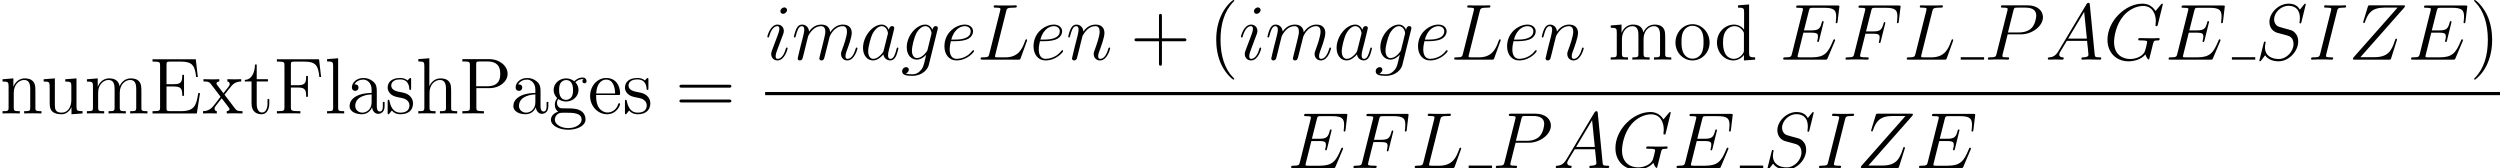 <?xml version='1.0' encoding='UTF-8'?>
<!-- This file was generated by dvisvgm 2.1.3 -->
<svg height='27.359pt' version='1.1' viewBox='38.854 78.226 407.101 27.359' width='407.101pt' xmlns='http://www.w3.org/2000/svg' xmlns:xlink='http://www.w3.org/1999/xlink'>
<defs>
<path d='M2.202 -1.438C1.748 -0.673 1.308 -0.414 0.686 -0.376C0.544 -0.363 0.44 -0.363 0.44 -0.13C0.44 -0.052 0.505 0 0.596 0C0.829 0 1.412 -0.026 1.645 -0.026C2.02 -0.026 2.435 0 2.798 0C2.875 0 3.031 0 3.031 -0.246C3.031 -0.363 2.927 -0.376 2.849 -0.376C2.551 -0.401 2.305 -0.505 2.305 -0.816C2.305 -0.997 2.383 -1.14 2.551 -1.425L3.536 -3.057H6.838C6.851 -2.94 6.851 -2.836 6.864 -2.72C6.903 -2.383 7.059 -1.036 7.059 -0.79C7.059 -0.401 6.398 -0.376 6.191 -0.376C6.048 -0.376 5.906 -0.376 5.906 -0.142C5.906 0 6.022 0 6.1 0C6.32 0 6.579 -0.026 6.8 -0.026H7.538C8.328 -0.026 8.898 0 8.911 0C9.001 0 9.144 0 9.144 -0.246C9.144 -0.376 9.027 -0.376 8.833 -0.376C8.121 -0.376 8.108 -0.492 8.069 -0.881L7.279 -8.962C7.253 -9.221 7.201 -9.247 7.059 -9.247C6.929 -9.247 6.851 -9.221 6.735 -9.027L2.202 -1.438ZM3.756 -3.432L6.359 -7.784L6.8 -3.432H3.756Z' id='g0-65'/>
<path d='M9.001 -3.005C9.014 -3.044 9.053 -3.134 9.053 -3.186C9.053 -3.251 9.001 -3.316 8.924 -3.316C8.872 -3.316 8.846 -3.303 8.807 -3.264C8.781 -3.251 8.781 -3.225 8.665 -2.966C7.9 -1.153 7.343 -0.376 5.271 -0.376H3.38C3.199 -0.376 3.173 -0.376 3.095 -0.389C2.953 -0.401 2.94 -0.427 2.94 -0.531C2.94 -0.622 2.966 -0.699 2.992 -0.816L3.885 -4.391H5.168C6.178 -4.391 6.256 -4.17 6.256 -3.782C6.256 -3.652 6.256 -3.536 6.165 -3.147C6.139 -3.095 6.126 -3.044 6.126 -3.005C6.126 -2.914 6.191 -2.875 6.268 -2.875C6.385 -2.875 6.398 -2.966 6.45 -3.147L7.188 -6.152C7.188 -6.217 7.136 -6.281 7.059 -6.281C6.942 -6.281 6.929 -6.23 6.877 -6.048C6.618 -5.051 6.359 -4.766 5.206 -4.766H3.976L4.779 -7.952C4.896 -8.405 4.922 -8.444 5.453 -8.444H7.305C8.898 -8.444 9.221 -8.017 9.221 -7.033C9.221 -7.02 9.221 -6.657 9.17 -6.23C9.157 -6.178 9.144 -6.1 9.144 -6.074C9.144 -5.971 9.208 -5.932 9.286 -5.932C9.377 -5.932 9.429 -5.984 9.455 -6.217L9.727 -8.483C9.727 -8.522 9.752 -8.652 9.752 -8.677C9.752 -8.82 9.636 -8.82 9.403 -8.82H3.082C2.836 -8.82 2.707 -8.82 2.707 -8.587C2.707 -8.444 2.798 -8.444 3.018 -8.444C3.821 -8.444 3.821 -8.354 3.821 -8.211C3.821 -8.146 3.808 -8.095 3.769 -7.952L2.02 -0.958C1.904 -0.505 1.878 -0.376 0.971 -0.376C0.725 -0.376 0.596 -0.376 0.596 -0.142C0.596 0 0.673 0 0.933 0H7.434C7.719 0 7.732 -0.013 7.823 -0.22L9.001 -3.005Z' id='g0-69'/>
<path d='M3.847 -4.222H5.09C6.074 -4.222 6.152 -4.002 6.152 -3.626C6.152 -3.458 6.126 -3.277 6.061 -2.992C6.035 -2.94 6.022 -2.875 6.022 -2.849C6.022 -2.759 6.074 -2.707 6.165 -2.707C6.268 -2.707 6.281 -2.759 6.333 -2.966L7.084 -5.984C7.084 -6.035 7.046 -6.113 6.955 -6.113C6.838 -6.113 6.825 -6.061 6.774 -5.841C6.502 -4.87 6.243 -4.598 5.116 -4.598H3.937L4.779 -7.952C4.896 -8.405 4.922 -8.444 5.453 -8.444H7.188C8.807 -8.444 9.04 -7.965 9.04 -7.046C9.04 -6.968 9.04 -6.683 9.001 -6.346C8.988 -6.294 8.962 -6.126 8.962 -6.074C8.962 -5.971 9.027 -5.932 9.105 -5.932C9.196 -5.932 9.247 -5.984 9.273 -6.217L9.545 -8.483C9.545 -8.522 9.571 -8.652 9.571 -8.677C9.571 -8.82 9.455 -8.82 9.221 -8.82H3.082C2.836 -8.82 2.707 -8.82 2.707 -8.587C2.707 -8.444 2.798 -8.444 3.018 -8.444C3.821 -8.444 3.821 -8.354 3.821 -8.211C3.821 -8.146 3.808 -8.095 3.769 -7.952L2.02 -0.958C1.904 -0.505 1.878 -0.376 0.971 -0.376C0.725 -0.376 0.596 -0.376 0.596 -0.142C0.596 0 0.712 0 0.79 0C1.036 0 1.295 -0.026 1.541 -0.026H3.225C3.51 -0.026 3.821 0 4.106 0C4.222 0 4.378 0 4.378 -0.233C4.378 -0.376 4.3 -0.376 4.015 -0.376C2.992 -0.376 2.966 -0.466 2.966 -0.661C2.966 -0.725 2.992 -0.829 3.018 -0.92L3.847 -4.222Z' id='g0-70'/>
<path d='M9.662 -9.001C9.662 -9.118 9.571 -9.118 9.545 -9.118S9.467 -9.118 9.364 -8.988L8.47 -7.913C8.405 -8.017 8.146 -8.47 7.641 -8.768C7.084 -9.118 6.528 -9.118 6.333 -9.118C3.562 -9.118 0.648 -6.294 0.648 -3.238C0.648 -1.101 2.124 0.272 4.067 0.272C4.999 0.272 6.178 -0.039 6.825 -0.855C6.968 -0.363 7.253 -0.013 7.343 -0.013C7.408 -0.013 7.421 -0.052 7.434 -0.052C7.447 -0.078 7.551 -0.531 7.615 -0.764L7.823 -1.593C7.926 -2.02 7.978 -2.202 8.069 -2.59C8.198 -3.082 8.224 -3.121 8.936 -3.134C8.988 -3.134 9.144 -3.134 9.144 -3.38C9.144 -3.51 9.014 -3.51 8.975 -3.51C8.755 -3.51 8.509 -3.484 8.276 -3.484H7.577C7.033 -3.484 6.463 -3.51 5.932 -3.51C5.815 -3.51 5.66 -3.51 5.66 -3.277C5.66 -3.147 5.763 -3.147 5.763 -3.134H6.087C7.11 -3.134 7.11 -3.031 7.11 -2.836C7.11 -2.823 6.864 -1.515 6.618 -1.127C6.126 -0.401 5.103 -0.104 4.339 -0.104C3.341 -0.104 1.723 -0.622 1.723 -2.862C1.723 -3.73 2.033 -5.712 3.29 -7.175C4.106 -8.108 5.31 -8.742 6.45 -8.742C7.978 -8.742 8.522 -7.434 8.522 -6.243C8.522 -6.035 8.47 -5.75 8.47 -5.569C8.47 -5.453 8.6 -5.453 8.639 -5.453C8.781 -5.453 8.794 -5.465 8.846 -5.699L9.662 -9.001Z' id='g0-71'/>
<path d='M4.766 -7.887C4.883 -8.341 4.909 -8.47 5.854 -8.47C6.139 -8.47 6.243 -8.47 6.243 -8.716C6.243 -8.846 6.1 -8.846 6.061 -8.846C5.828 -8.846 5.543 -8.82 5.31 -8.82H3.717C3.458 -8.82 3.16 -8.846 2.901 -8.846C2.798 -8.846 2.655 -8.846 2.655 -8.6C2.655 -8.47 2.759 -8.47 3.018 -8.47C3.821 -8.47 3.821 -8.367 3.821 -8.224C3.821 -8.133 3.795 -8.056 3.769 -7.939L2.02 -0.958C1.904 -0.505 1.878 -0.376 0.933 -0.376C0.648 -0.376 0.531 -0.376 0.531 -0.13C0.531 0 0.661 0 0.725 0C0.958 0 1.243 -0.026 1.476 -0.026H3.069C3.329 -0.026 3.613 0 3.872 0C3.976 0 4.132 0 4.132 -0.233C4.132 -0.376 4.054 -0.376 3.769 -0.376C2.966 -0.376 2.966 -0.479 2.966 -0.635C2.966 -0.661 2.966 -0.725 3.018 -0.933L4.766 -7.887Z' id='g0-73'/>
<path d='M4.753 -7.849C4.87 -8.341 4.909 -8.47 6.048 -8.47C6.398 -8.47 6.489 -8.47 6.489 -8.716C6.489 -8.846 6.346 -8.846 6.294 -8.846C6.035 -8.846 5.737 -8.82 5.478 -8.82H3.743C3.497 -8.82 3.212 -8.846 2.966 -8.846C2.862 -8.846 2.72 -8.846 2.72 -8.6C2.72 -8.47 2.836 -8.47 3.031 -8.47C3.821 -8.47 3.821 -8.367 3.821 -8.224C3.821 -8.198 3.821 -8.121 3.769 -7.926L2.02 -0.958C1.904 -0.505 1.878 -0.376 0.971 -0.376C0.725 -0.376 0.596 -0.376 0.596 -0.142C0.596 0 0.673 0 0.933 0H6.735C7.02 0 7.033 -0.013 7.123 -0.246L8.121 -3.005C8.146 -3.069 8.172 -3.147 8.172 -3.186C8.172 -3.264 8.108 -3.316 8.043 -3.316C8.03 -3.316 7.965 -3.316 7.939 -3.264C7.913 -3.251 7.913 -3.225 7.81 -2.979C7.395 -1.839 6.812 -0.376 4.624 -0.376H3.38C3.199 -0.376 3.173 -0.376 3.095 -0.389C2.953 -0.401 2.94 -0.427 2.94 -0.531C2.94 -0.622 2.966 -0.699 2.992 -0.816L4.753 -7.849Z' id='g0-76'/>
<path d='M3.834 -4.119H6.009C7.797 -4.119 9.584 -5.44 9.584 -6.916C9.584 -7.926 8.729 -8.846 7.097 -8.846H3.095C2.849 -8.846 2.733 -8.846 2.733 -8.6C2.733 -8.47 2.849 -8.47 3.044 -8.47C3.834 -8.47 3.834 -8.367 3.834 -8.224C3.834 -8.198 3.834 -8.121 3.782 -7.926L2.033 -0.958C1.917 -0.505 1.891 -0.376 0.984 -0.376C0.738 -0.376 0.609 -0.376 0.609 -0.142C0.609 0 0.725 0 0.803 0C1.049 0 1.308 -0.026 1.554 -0.026H3.069C3.316 -0.026 3.588 0 3.834 0C3.937 0 4.08 0 4.08 -0.246C4.08 -0.376 3.963 -0.376 3.769 -0.376C2.992 -0.376 2.979 -0.466 2.979 -0.596C2.979 -0.661 2.992 -0.751 3.005 -0.816L3.834 -4.119ZM4.766 -7.965C4.883 -8.444 4.934 -8.47 5.44 -8.47H6.722C7.693 -8.47 8.496 -8.159 8.496 -7.188C8.496 -6.851 8.328 -5.75 7.732 -5.155C7.512 -4.922 6.89 -4.429 5.712 -4.429H3.885L4.766 -7.965Z' id='g0-80'/>
<path d='M8.224 -9.001C8.224 -9.118 8.133 -9.118 8.108 -9.118C8.056 -9.118 8.043 -9.105 7.887 -8.911C7.81 -8.82 7.279 -8.146 7.266 -8.133C6.838 -8.975 5.984 -9.118 5.44 -9.118C3.795 -9.118 2.305 -7.615 2.305 -6.152C2.305 -5.181 2.888 -4.611 3.523 -4.391C3.665 -4.339 4.429 -4.132 4.818 -4.041C5.478 -3.86 5.647 -3.808 5.919 -3.523C5.971 -3.458 6.23 -3.16 6.23 -2.551C6.23 -1.347 5.116 -0.104 3.821 -0.104C2.759 -0.104 1.58 -0.557 1.58 -2.007C1.58 -2.254 1.632 -2.564 1.671 -2.694C1.671 -2.733 1.684 -2.798 1.684 -2.823C1.684 -2.875 1.658 -2.94 1.554 -2.94C1.438 -2.94 1.425 -2.914 1.373 -2.694L0.712 -0.039C0.712 -0.026 0.661 0.142 0.661 0.155C0.661 0.272 0.764 0.272 0.79 0.272C0.842 0.272 0.855 0.259 1.01 0.065L1.606 -0.712C1.917 -0.246 2.59 0.272 3.795 0.272C5.465 0.272 6.994 -1.347 6.994 -2.966C6.994 -3.51 6.864 -3.989 6.372 -4.468C6.1 -4.74 5.867 -4.805 4.675 -5.116C3.808 -5.349 3.691 -5.388 3.458 -5.595C3.238 -5.815 3.069 -6.126 3.069 -6.566C3.069 -7.654 4.17 -8.768 5.401 -8.768C6.67 -8.768 7.266 -7.991 7.266 -6.761C7.266 -6.424 7.201 -6.074 7.201 -6.022C7.201 -5.906 7.305 -5.906 7.343 -5.906C7.46 -5.906 7.473 -5.945 7.525 -6.152L8.224 -9.001Z' id='g0-83'/>
<path d='M9.066 -8.444C9.144 -8.535 9.208 -8.613 9.208 -8.742C9.208 -8.833 9.196 -8.846 8.898 -8.846H3.549C3.251 -8.846 3.238 -8.833 3.16 -8.6L2.448 -6.268C2.409 -6.139 2.409 -6.113 2.409 -6.087C2.409 -6.035 2.448 -5.958 2.538 -5.958C2.642 -5.958 2.668 -6.009 2.72 -6.178C3.199 -7.577 3.834 -8.47 5.88 -8.47H8.004L0.907 -0.44C0.79 -0.298 0.738 -0.246 0.738 -0.104C0.738 0 0.803 0 1.049 0H6.579C6.877 0 6.89 -0.013 6.968 -0.246L7.874 -3.108C7.887 -3.147 7.913 -3.238 7.913 -3.29C7.913 -3.354 7.862 -3.419 7.784 -3.419C7.68 -3.419 7.667 -3.406 7.564 -3.082C7.02 -1.412 6.45 -0.401 4.196 -0.401H1.956L9.066 -8.444Z' id='g0-90'/>
<path d='M3.898 -1.541C3.834 -1.321 3.834 -1.295 3.652 -1.049C3.367 -0.686 2.798 -0.13 2.189 -0.13C1.658 -0.13 1.36 -0.609 1.36 -1.373C1.36 -2.085 1.761 -3.536 2.007 -4.08C2.448 -4.986 3.057 -5.453 3.562 -5.453C4.416 -5.453 4.585 -4.391 4.585 -4.287C4.585 -4.274 4.546 -4.106 4.533 -4.08L3.898 -1.541ZM4.727 -4.857C4.585 -5.194 4.235 -5.712 3.562 -5.712C2.098 -5.712 0.518 -3.821 0.518 -1.904C0.518 -0.622 1.269 0.13 2.15 0.13C2.862 0.13 3.471 -0.427 3.834 -0.855C3.963 -0.091 4.572 0.13 4.96 0.13S5.66 -0.104 5.893 -0.57C6.1 -1.01 6.281 -1.8 6.281 -1.852C6.281 -1.917 6.23 -1.969 6.152 -1.969C6.035 -1.969 6.022 -1.904 5.971 -1.71C5.776 -0.945 5.53 -0.13 4.999 -0.13C4.624 -0.13 4.598 -0.466 4.598 -0.725C4.598 -1.023 4.637 -1.166 4.753 -1.671C4.844 -1.995 4.909 -2.279 5.012 -2.655C5.491 -4.598 5.608 -5.064 5.608 -5.142C5.608 -5.323 5.465 -5.465 5.271 -5.465C4.857 -5.465 4.753 -5.012 4.727 -4.857Z' id='g0-97'/>
<path d='M2.318 -3.005C2.668 -3.005 3.549 -3.031 4.17 -3.264C5.155 -3.639 5.245 -4.391 5.245 -4.624C5.245 -5.194 4.753 -5.712 3.898 -5.712C2.538 -5.712 0.583 -4.481 0.583 -2.176C0.583 -0.816 1.36 0.13 2.538 0.13C4.3 0.13 5.414 -1.243 5.414 -1.412C5.414 -1.489 5.336 -1.554 5.284 -1.554C5.245 -1.554 5.232 -1.541 5.116 -1.425C4.287 -0.324 3.057 -0.13 2.564 -0.13C1.826 -0.13 1.438 -0.712 1.438 -1.671C1.438 -1.852 1.438 -2.176 1.632 -3.005H2.318ZM1.697 -3.264C2.254 -5.258 3.484 -5.453 3.898 -5.453C4.468 -5.453 4.857 -5.116 4.857 -4.624C4.857 -3.264 2.785 -3.264 2.241 -3.264H1.697Z' id='g0-101'/>
<path d='M4.378 -1.645C4.326 -1.438 4.3 -1.386 4.132 -1.192C3.6 -0.505 3.057 -0.259 2.655 -0.259C2.228 -0.259 1.826 -0.596 1.826 -1.489C1.826 -2.176 2.215 -3.626 2.5 -4.209C2.875 -4.934 3.458 -5.453 4.002 -5.453C4.857 -5.453 5.025 -4.391 5.025 -4.313L4.986 -4.132L4.378 -1.645ZM5.181 -4.857C5.012 -5.232 4.65 -5.712 4.002 -5.712C2.59 -5.712 0.984 -3.937 0.984 -2.007C0.984 -0.661 1.8 0 2.629 0C3.316 0 3.924 -0.544 4.157 -0.803L3.872 0.363C3.691 1.075 3.613 1.399 3.147 1.852C2.616 2.383 2.124 2.383 1.839 2.383C1.451 2.383 1.127 2.357 0.803 2.254C1.217 2.137 1.321 1.774 1.321 1.632C1.321 1.425 1.166 1.217 0.881 1.217C0.57 1.217 0.233 1.476 0.233 1.904C0.233 2.435 0.764 2.642 1.865 2.642C3.536 2.642 4.403 1.567 4.572 0.868L6.009 -4.934C6.048 -5.09 6.048 -5.116 6.048 -5.142C6.048 -5.323 5.906 -5.465 5.712 -5.465C5.401 -5.465 5.219 -5.206 5.181 -4.857Z' id='g0-103'/>
<path d='M3.665 -1.852C3.665 -1.917 3.613 -1.969 3.536 -1.969C3.419 -1.969 3.406 -1.93 3.341 -1.71C3.005 -0.531 2.474 -0.13 2.046 -0.13C1.891 -0.13 1.71 -0.168 1.71 -0.557C1.71 -0.907 1.865 -1.295 2.007 -1.684L2.914 -4.093C2.953 -4.196 3.044 -4.429 3.044 -4.675C3.044 -5.219 2.655 -5.712 2.02 -5.712C0.829 -5.712 0.35 -3.834 0.35 -3.73C0.35 -3.678 0.401 -3.613 0.492 -3.613C0.609 -3.613 0.622 -3.665 0.673 -3.847C0.984 -4.934 1.476 -5.453 1.982 -5.453C2.098 -5.453 2.318 -5.44 2.318 -5.025C2.318 -4.688 2.15 -4.261 2.046 -3.976L1.14 -1.567C1.062 -1.36 0.984 -1.153 0.984 -0.92C0.984 -0.337 1.386 0.13 2.007 0.13C3.199 0.13 3.665 -1.761 3.665 -1.852ZM3.562 -8.082C3.562 -8.276 3.406 -8.509 3.121 -8.509C2.823 -8.509 2.487 -8.224 2.487 -7.887C2.487 -7.564 2.759 -7.46 2.914 -7.46C3.264 -7.46 3.562 -7.797 3.562 -8.082Z' id='g0-105'/>
<path d='M2.668 -3.795C2.694 -3.872 3.018 -4.52 3.497 -4.934C3.834 -5.245 4.274 -5.453 4.779 -5.453C5.297 -5.453 5.478 -5.064 5.478 -4.546C5.478 -4.468 5.478 -4.209 5.323 -3.6L4.999 -2.267C4.896 -1.878 4.65 -0.92 4.624 -0.777C4.572 -0.583 4.494 -0.246 4.494 -0.194C4.494 -0.013 4.637 0.13 4.831 0.13C5.219 0.13 5.284 -0.168 5.401 -0.635L6.178 -3.73C6.204 -3.834 6.877 -5.453 8.302 -5.453C8.82 -5.453 9.001 -5.064 9.001 -4.546C9.001 -3.821 8.496 -2.409 8.211 -1.632C8.095 -1.321 8.03 -1.153 8.03 -0.92C8.03 -0.337 8.431 0.13 9.053 0.13C10.258 0.13 10.711 -1.774 10.711 -1.852C10.711 -1.917 10.659 -1.969 10.581 -1.969C10.465 -1.969 10.452 -1.93 10.387 -1.71C10.089 -0.673 9.61 -0.13 9.092 -0.13C8.962 -0.13 8.755 -0.142 8.755 -0.557C8.755 -0.894 8.911 -1.308 8.962 -1.451C9.196 -2.072 9.778 -3.6 9.778 -4.352C9.778 -5.129 9.325 -5.712 8.341 -5.712C7.473 -5.712 6.774 -5.219 6.256 -4.455C6.217 -5.155 5.789 -5.712 4.818 -5.712C3.665 -5.712 3.057 -4.896 2.823 -4.572C2.785 -5.31 2.254 -5.712 1.684 -5.712C1.308 -5.712 1.01 -5.53 0.764 -5.038C0.531 -4.572 0.35 -3.782 0.35 -3.73S0.401 -3.613 0.492 -3.613C0.596 -3.613 0.609 -3.626 0.686 -3.924C0.881 -4.688 1.127 -5.453 1.645 -5.453C1.943 -5.453 2.046 -5.245 2.046 -4.857C2.046 -4.572 1.917 -4.067 1.826 -3.665L1.464 -2.267C1.412 -2.02 1.269 -1.438 1.204 -1.204C1.114 -0.868 0.971 -0.259 0.971 -0.194C0.971 -0.013 1.114 0.13 1.308 0.13C1.464 0.13 1.645 0.052 1.748 -0.142C1.774 -0.207 1.891 -0.661 1.956 -0.92L2.241 -2.085L2.668 -3.795Z' id='g0-109'/>
<path d='M2.668 -3.795C2.694 -3.872 3.018 -4.52 3.497 -4.934C3.834 -5.245 4.274 -5.453 4.779 -5.453C5.297 -5.453 5.478 -5.064 5.478 -4.546C5.478 -3.808 4.947 -2.331 4.688 -1.632C4.572 -1.321 4.507 -1.153 4.507 -0.92C4.507 -0.337 4.909 0.13 5.53 0.13C6.735 0.13 7.188 -1.774 7.188 -1.852C7.188 -1.917 7.136 -1.969 7.059 -1.969C6.942 -1.969 6.929 -1.93 6.864 -1.71C6.566 -0.648 6.074 -0.13 5.569 -0.13C5.44 -0.13 5.232 -0.142 5.232 -0.557C5.232 -0.881 5.375 -1.269 5.453 -1.451C5.712 -2.163 6.256 -3.613 6.256 -4.352C6.256 -5.129 5.802 -5.712 4.818 -5.712C3.665 -5.712 3.057 -4.896 2.823 -4.572C2.785 -5.31 2.254 -5.712 1.684 -5.712C1.269 -5.712 0.984 -5.465 0.764 -5.025C0.531 -4.559 0.35 -3.782 0.35 -3.73S0.401 -3.613 0.492 -3.613C0.596 -3.613 0.609 -3.626 0.686 -3.924C0.894 -4.714 1.127 -5.453 1.645 -5.453C1.943 -5.453 2.046 -5.245 2.046 -4.857C2.046 -4.572 1.917 -4.067 1.826 -3.665L1.464 -2.267C1.412 -2.02 1.269 -1.438 1.204 -1.204C1.114 -0.868 0.971 -0.259 0.971 -0.194C0.971 -0.013 1.114 0.13 1.308 0.13C1.464 0.13 1.645 0.052 1.748 -0.142C1.774 -0.207 1.891 -0.661 1.956 -0.92L2.241 -2.085L2.668 -3.795Z' id='g0-110'/>
<path d='M4.209 3.147C4.209 3.108 4.209 3.082 3.989 2.862C2.694 1.554 1.969 -0.583 1.969 -3.225C1.969 -5.737 2.577 -7.9 4.08 -9.429C4.209 -9.545 4.209 -9.571 4.209 -9.61C4.209 -9.688 4.144 -9.714 4.093 -9.714C3.924 -9.714 2.862 -8.781 2.228 -7.512C1.567 -6.204 1.269 -4.818 1.269 -3.225C1.269 -2.072 1.451 -0.531 2.124 0.855C2.888 2.409 3.95 3.251 4.093 3.251C4.144 3.251 4.209 3.225 4.209 3.147Z' id='g1-40'/>
<path d='M3.652 -3.225C3.652 -4.209 3.523 -5.815 2.798 -7.318C2.033 -8.872 0.971 -9.714 0.829 -9.714C0.777 -9.714 0.712 -9.688 0.712 -9.61C0.712 -9.571 0.712 -9.545 0.933 -9.325C2.228 -8.017 2.953 -5.88 2.953 -3.238C2.953 -0.725 2.344 1.438 0.842 2.966C0.712 3.082 0.712 3.108 0.712 3.147C0.712 3.225 0.777 3.251 0.829 3.251C0.997 3.251 2.059 2.318 2.694 1.049C3.354 -0.272 3.652 -1.671 3.652 -3.225Z' id='g1-41'/>
<path d='M5.168 -2.992H8.742C8.924 -2.992 9.157 -2.992 9.157 -3.225C9.157 -3.471 8.936 -3.471 8.742 -3.471H5.168V-7.046C5.168 -7.227 5.168 -7.46 4.934 -7.46C4.688 -7.46 4.688 -7.24 4.688 -7.046V-3.471H1.114C0.933 -3.471 0.699 -3.471 0.699 -3.238C0.699 -2.992 0.92 -2.992 1.114 -2.992H4.688V0.583C4.688 0.764 4.688 0.997 4.922 0.997C5.168 0.997 5.168 0.777 5.168 0.583V-2.992Z' id='g1-43'/>
<path d='M8.742 -4.196C8.924 -4.196 9.157 -4.196 9.157 -4.429C9.157 -4.675 8.936 -4.675 8.742 -4.675H1.114C0.933 -4.675 0.699 -4.675 0.699 -4.442C0.699 -4.196 0.92 -4.196 1.114 -4.196H8.742ZM8.742 -1.787C8.924 -1.787 9.157 -1.787 9.157 -2.02C9.157 -2.267 8.936 -2.267 8.742 -2.267H1.114C0.933 -2.267 0.699 -2.267 0.699 -2.033C0.699 -1.787 0.92 -1.787 1.114 -1.787H8.742Z' id='g1-61'/>
<path d='M8.263 -3.316H7.978C7.667 -1.295 7.356 -0.376 5.168 -0.376H3.406C2.836 -0.376 2.81 -0.466 2.81 -0.894V-4.391H3.989C5.232 -4.391 5.375 -3.989 5.375 -2.875H5.66V-6.281H5.375C5.375 -5.168 5.232 -4.766 3.989 -4.766H2.81V-7.926C2.81 -8.354 2.836 -8.444 3.406 -8.444H5.129C7.033 -8.444 7.434 -7.797 7.628 -5.932H7.913L7.577 -8.82H0.531V-8.444H0.79C1.723 -8.444 1.761 -8.315 1.761 -7.836V-0.984C1.761 -0.505 1.723 -0.376 0.79 -0.376H0.531V0H7.745L8.263 -3.316Z' id='g1-69'/>
<path d='M7.395 -8.82H0.531V-8.444H0.79C1.723 -8.444 1.761 -8.315 1.761 -7.836V-0.984C1.761 -0.505 1.723 -0.376 0.79 -0.376H0.531V0C0.842 -0.026 1.995 -0.026 2.383 -0.026C2.836 -0.026 3.976 -0.026 4.352 0V-0.376H3.963C2.836 -0.376 2.81 -0.531 2.81 -0.997V-4.222H3.95C5.168 -4.222 5.297 -3.795 5.297 -2.707H5.582V-6.113H5.297C5.297 -5.025 5.168 -4.598 3.95 -4.598H2.81V-7.926C2.81 -8.354 2.836 -8.444 3.406 -8.444H5.025C6.89 -8.444 7.266 -7.758 7.447 -5.932H7.732L7.395 -8.82Z' id='g1-70'/>
<path d='M2.823 -4.119H5.012C6.528 -4.119 7.913 -5.142 7.913 -6.45C7.913 -7.706 6.657 -8.846 4.909 -8.846H0.544V-8.47H0.803C1.735 -8.47 1.774 -8.341 1.774 -7.862V-0.984C1.774 -0.505 1.735 -0.376 0.803 -0.376H0.544V0C0.855 -0.026 1.917 -0.026 2.292 -0.026C2.681 -0.026 3.743 -0.026 4.054 0V-0.376H3.795C2.862 -0.376 2.823 -0.505 2.823 -0.984V-4.119ZM2.798 -4.429V-7.952C2.798 -8.38 2.823 -8.47 3.393 -8.47H4.611C6.709 -8.47 6.709 -7.007 6.709 -6.45C6.709 -5.906 6.709 -4.429 4.598 -4.429H2.798Z' id='g1-80'/>
<path d='M4.999 -3.458C4.999 -4.157 4.999 -4.675 4.429 -5.181C3.976 -5.595 3.393 -5.776 2.823 -5.776C1.761 -5.776 0.945 -5.077 0.945 -4.235C0.945 -3.86 1.192 -3.678 1.489 -3.678C1.8 -3.678 2.02 -3.898 2.02 -4.209C2.02 -4.74 1.554 -4.74 1.36 -4.74C1.658 -5.284 2.279 -5.517 2.798 -5.517C3.393 -5.517 4.157 -5.025 4.157 -3.86V-3.341C1.554 -3.303 0.57 -2.215 0.57 -1.217C0.57 -0.194 1.761 0.13 2.551 0.13C3.406 0.13 3.989 -0.389 4.235 -1.01C4.287 -0.401 4.688 0.065 5.245 0.065C5.517 0.065 6.268 -0.117 6.268 -1.153V-1.878H5.984V-1.153C5.984 -0.414 5.673 -0.311 5.491 -0.311C4.999 -0.311 4.999 -0.997 4.999 -1.192V-3.458ZM4.157 -1.826C4.157 -0.557 3.212 -0.13 2.655 -0.13C2.02 -0.13 1.489 -0.596 1.489 -1.217C1.489 -2.927 3.691 -3.082 4.157 -3.108V-1.826Z' id='g1-97'/>
<path d='M3.885 -8.846V-8.47C4.766 -8.47 4.87 -8.38 4.87 -7.745V-4.883C4.598 -5.258 4.041 -5.712 3.251 -5.712C1.748 -5.712 0.453 -4.442 0.453 -2.785C0.453 -1.14 1.684 0.13 3.108 0.13C4.093 0.13 4.663 -0.518 4.844 -0.764V0.13L6.67 0V-0.376C5.789 -0.376 5.686 -0.466 5.686 -1.101V-8.988L3.885 -8.846ZM4.844 -1.515C4.844 -1.282 4.844 -1.243 4.663 -0.958C4.352 -0.505 3.821 -0.13 3.173 -0.13C2.836 -0.13 1.438 -0.259 1.438 -2.772C1.438 -3.704 1.593 -4.222 1.878 -4.65C2.137 -5.051 2.655 -5.453 3.303 -5.453C4.106 -5.453 4.559 -4.87 4.688 -4.663C4.844 -4.442 4.844 -4.416 4.844 -4.183V-1.515Z' id='g1-100'/>
<path d='M4.96 -3.005C5.245 -3.005 5.271 -3.005 5.271 -3.251C5.271 -4.559 4.572 -5.776 3.005 -5.776C1.528 -5.776 0.389 -4.442 0.389 -2.836C0.389 -1.127 1.71 0.13 3.147 0.13C4.688 0.13 5.271 -1.269 5.271 -1.541C5.271 -1.619 5.206 -1.671 5.129 -1.671C5.025 -1.671 4.999 -1.606 4.973 -1.541C4.637 -0.453 3.769 -0.155 3.225 -0.155S1.373 -0.518 1.373 -2.759V-3.005H4.96ZM1.386 -3.251C1.489 -5.284 2.629 -5.517 2.992 -5.517C4.378 -5.517 4.455 -3.691 4.468 -3.251H1.386Z' id='g1-101'/>
<path d='M1.541 -2.344C2.15 -1.943 2.668 -1.943 2.81 -1.943C3.976 -1.943 4.844 -2.823 4.844 -3.821C4.844 -4.17 4.74 -4.663 4.326 -5.077C4.831 -5.595 5.44 -5.595 5.504 -5.595C5.556 -5.595 5.621 -5.595 5.673 -5.569C5.543 -5.517 5.478 -5.388 5.478 -5.245C5.478 -5.064 5.608 -4.909 5.815 -4.909C5.919 -4.909 6.152 -4.973 6.152 -5.258C6.152 -5.491 5.971 -5.854 5.517 -5.854C4.844 -5.854 4.339 -5.44 4.157 -5.245C3.769 -5.543 3.316 -5.712 2.823 -5.712C1.658 -5.712 0.79 -4.831 0.79 -3.834C0.79 -3.095 1.243 -2.616 1.373 -2.5C1.217 -2.305 0.984 -1.93 0.984 -1.425C0.984 -0.673 1.438 -0.35 1.541 -0.285C0.945 -0.117 0.35 0.35 0.35 1.023C0.35 1.917 1.567 2.655 3.16 2.655C4.701 2.655 5.984 1.969 5.984 0.997C5.984 0.673 5.893 -0.091 5.116 -0.492C4.455 -0.829 3.808 -0.829 2.694 -0.829C1.904 -0.829 1.813 -0.829 1.58 -1.075C1.451 -1.204 1.334 -1.451 1.334 -1.723C1.334 -1.943 1.412 -2.163 1.541 -2.344ZM2.823 -2.215C1.684 -2.215 1.684 -3.523 1.684 -3.821C1.684 -4.054 1.684 -4.585 1.904 -4.934C2.15 -5.31 2.538 -5.44 2.81 -5.44C3.95 -5.44 3.95 -4.132 3.95 -3.834C3.95 -3.6 3.95 -3.069 3.73 -2.72C3.484 -2.344 3.095 -2.215 2.823 -2.215ZM3.173 2.383C1.93 2.383 0.984 1.748 0.984 1.01C0.984 0.907 1.01 0.401 1.502 0.065C1.787 -0.117 1.904 -0.117 2.81 -0.117C3.885 -0.117 5.349 -0.117 5.349 1.01C5.349 1.774 4.365 2.383 3.173 2.383Z' id='g1-103'/>
<path d='M5.763 -3.147C5.763 -4.352 5.763 -4.714 5.465 -5.129C5.09 -5.634 4.481 -5.712 4.041 -5.712C2.927 -5.712 2.409 -4.87 2.228 -4.468H2.215V-8.988L0.414 -8.846V-8.47C1.295 -8.47 1.399 -8.38 1.399 -7.745V-0.958C1.399 -0.376 1.256 -0.376 0.414 -0.376V0C0.751 -0.026 1.451 -0.026 1.813 -0.026C2.189 -0.026 2.888 -0.026 3.225 0V-0.376C2.396 -0.376 2.241 -0.376 2.241 -0.958V-3.367C2.241 -4.727 3.134 -5.453 3.937 -5.453S4.922 -4.792 4.922 -4.002V-0.958C4.922 -0.376 4.779 -0.376 3.937 -0.376V0C4.274 -0.026 4.973 -0.026 5.336 -0.026C5.712 -0.026 6.411 -0.026 6.748 0V-0.376C6.1 -0.376 5.776 -0.376 5.763 -0.764V-3.147Z' id='g1-104'/>
<path d='M2.228 -8.988L0.427 -8.846V-8.47C1.308 -8.47 1.412 -8.38 1.412 -7.745V-0.958C1.412 -0.376 1.269 -0.376 0.427 -0.376V0C0.79 -0.026 1.425 -0.026 1.813 -0.026S2.849 -0.026 3.212 0V-0.376C2.383 -0.376 2.228 -0.376 2.228 -0.958V-8.988Z' id='g1-108'/>
<path d='M9.286 -3.147C9.286 -4.352 9.286 -4.714 8.988 -5.129C8.613 -5.634 8.004 -5.712 7.564 -5.712C6.489 -5.712 5.945 -4.934 5.737 -4.429C5.556 -5.427 4.857 -5.712 4.041 -5.712C2.785 -5.712 2.292 -4.637 2.189 -4.378H2.176V-5.712L0.414 -5.569V-5.194C1.295 -5.194 1.399 -5.103 1.399 -4.468V-0.958C1.399 -0.376 1.256 -0.376 0.414 -0.376V0C0.751 -0.026 1.451 -0.026 1.813 -0.026C2.189 -0.026 2.888 -0.026 3.225 0V-0.376C2.396 -0.376 2.241 -0.376 2.241 -0.958V-3.367C2.241 -4.727 3.134 -5.453 3.937 -5.453S4.922 -4.792 4.922 -4.002V-0.958C4.922 -0.376 4.779 -0.376 3.937 -0.376V0C4.274 -0.026 4.973 -0.026 5.336 -0.026C5.712 -0.026 6.411 -0.026 6.748 0V-0.376C5.919 -0.376 5.763 -0.376 5.763 -0.958V-3.367C5.763 -4.727 6.657 -5.453 7.46 -5.453S8.444 -4.792 8.444 -4.002V-0.958C8.444 -0.376 8.302 -0.376 7.46 -0.376V0C7.797 -0.026 8.496 -0.026 8.859 -0.026C9.234 -0.026 9.934 -0.026 10.271 0V-0.376C9.623 -0.376 9.299 -0.376 9.286 -0.764V-3.147Z' id='g1-109'/>
<path d='M5.763 -3.147C5.763 -4.352 5.763 -4.714 5.465 -5.129C5.09 -5.634 4.481 -5.712 4.041 -5.712C2.785 -5.712 2.292 -4.637 2.189 -4.378H2.176V-5.712L0.414 -5.569V-5.194C1.295 -5.194 1.399 -5.103 1.399 -4.468V-0.958C1.399 -0.376 1.256 -0.376 0.414 -0.376V0C0.751 -0.026 1.451 -0.026 1.813 -0.026C2.189 -0.026 2.888 -0.026 3.225 0V-0.376C2.396 -0.376 2.241 -0.376 2.241 -0.958V-3.367C2.241 -4.727 3.134 -5.453 3.937 -5.453S4.922 -4.792 4.922 -4.002V-0.958C4.922 -0.376 4.779 -0.376 3.937 -0.376V0C4.274 -0.026 4.973 -0.026 5.336 -0.026C5.712 -0.026 6.411 -0.026 6.748 0V-0.376C6.1 -0.376 5.776 -0.376 5.763 -0.764V-3.147Z' id='g1-110'/>
<path d='M5.945 -2.772C5.945 -4.442 4.675 -5.776 3.173 -5.776C1.619 -5.776 0.389 -4.403 0.389 -2.772C0.389 -1.114 1.684 0.13 3.16 0.13C4.688 0.13 5.945 -1.14 5.945 -2.772ZM3.173 -0.155C2.694 -0.155 2.111 -0.363 1.735 -0.997C1.386 -1.58 1.373 -2.344 1.373 -2.888C1.373 -3.38 1.373 -4.17 1.774 -4.753C2.137 -5.31 2.707 -5.517 3.16 -5.517C3.665 -5.517 4.209 -5.284 4.559 -4.779C4.96 -4.183 4.96 -3.367 4.96 -2.888C4.96 -2.435 4.96 -1.632 4.624 -1.023C4.261 -0.401 3.665 -0.155 3.173 -0.155Z' id='g1-111'/>
<path d='M4.248 -5.478C4.248 -5.712 4.248 -5.776 4.119 -5.776C4.015 -5.776 3.769 -5.491 3.678 -5.375C3.277 -5.699 2.875 -5.776 2.461 -5.776C0.894 -5.776 0.427 -4.922 0.427 -4.209C0.427 -4.067 0.427 -3.613 0.92 -3.16C1.334 -2.798 1.774 -2.707 2.37 -2.59C3.082 -2.448 3.251 -2.409 3.575 -2.15C3.808 -1.956 3.976 -1.671 3.976 -1.308C3.976 -0.751 3.652 -0.13 2.513 -0.13C1.658 -0.13 1.036 -0.622 0.751 -1.917C0.699 -2.15 0.699 -2.163 0.686 -2.176C0.661 -2.228 0.609 -2.228 0.57 -2.228C0.427 -2.228 0.427 -2.163 0.427 -1.93V-0.168C0.427 0.065 0.427 0.13 0.557 0.13C0.622 0.13 0.635 0.117 0.855 -0.155C0.92 -0.246 0.92 -0.272 1.114 -0.479C1.606 0.13 2.305 0.13 2.526 0.13C3.885 0.13 4.559 -0.622 4.559 -1.645C4.559 -2.344 4.132 -2.759 4.015 -2.875C3.549 -3.277 3.199 -3.354 2.344 -3.51C1.956 -3.588 1.01 -3.769 1.01 -4.546C1.01 -4.947 1.282 -5.543 2.448 -5.543C3.86 -5.543 3.937 -4.339 3.963 -3.937C3.976 -3.834 4.067 -3.834 4.106 -3.834C4.248 -3.834 4.248 -3.898 4.248 -4.132V-5.478Z' id='g1-115'/>
<path d='M2.176 -5.206H4.002V-5.582H2.176V-7.965H1.891C1.878 -6.748 1.412 -5.504 0.233 -5.465V-5.206H1.334V-1.606C1.334 -0.168 2.292 0.13 2.979 0.13C3.795 0.13 4.222 -0.673 4.222 -1.606V-2.344H3.937V-1.632C3.937 -0.699 3.562 -0.155 3.057 -0.155C2.176 -0.155 2.176 -1.36 2.176 -1.58V-5.206Z' id='g1-116'/>
<path d='M3.937 -5.569V-5.194C4.818 -5.194 4.922 -5.103 4.922 -4.468V-2.15C4.922 -1.049 4.339 -0.13 3.367 -0.13C2.305 -0.13 2.241 -0.738 2.241 -1.425V-5.712L0.414 -5.569V-5.194C1.399 -5.194 1.399 -5.155 1.399 -4.002V-2.059C1.399 -1.256 1.399 -0.79 1.787 -0.363C2.098 -0.026 2.629 0.13 3.29 0.13C3.51 0.13 3.924 0.13 4.365 -0.246C4.74 -0.544 4.947 -1.036 4.947 -1.036V0.13L6.748 0V-0.376C5.867 -0.376 5.763 -0.466 5.763 -1.101V-5.712L3.937 -5.569Z' id='g1-117'/>
<path d='M3.626 -3.057C4.002 -3.549 4.546 -4.248 4.792 -4.52C5.323 -5.116 5.932 -5.206 6.346 -5.206V-5.582C5.789 -5.556 5.763 -5.556 5.258 -5.556C4.766 -5.556 4.74 -5.556 4.093 -5.582V-5.206C4.261 -5.181 4.468 -5.103 4.468 -4.805C4.468 -4.585 4.352 -4.442 4.274 -4.339L3.445 -3.29L2.435 -4.624C2.396 -4.675 2.318 -4.792 2.318 -4.883C2.318 -4.96 2.383 -5.194 2.772 -5.206V-5.582C2.448 -5.556 1.787 -5.556 1.438 -5.556C1.01 -5.556 0.984 -5.556 0.194 -5.582V-5.206C0.855 -5.206 1.101 -5.181 1.373 -4.831L2.888 -2.849C2.914 -2.823 2.966 -2.746 2.966 -2.707S1.956 -1.399 1.826 -1.23C1.256 -0.531 0.686 -0.389 0.13 -0.376V0C0.622 -0.026 0.648 -0.026 1.204 -0.026C1.697 -0.026 1.723 -0.026 2.37 0V-0.376C2.059 -0.414 2.007 -0.609 2.007 -0.79C2.007 -0.997 2.098 -1.101 2.228 -1.269C2.422 -1.541 2.849 -2.072 3.16 -2.474L4.222 -1.088C4.442 -0.803 4.442 -0.777 4.442 -0.699C4.442 -0.596 4.339 -0.389 3.989 -0.376V0C4.326 -0.026 4.96 -0.026 5.323 -0.026C5.75 -0.026 5.776 -0.026 6.553 0V-0.376C5.867 -0.376 5.634 -0.401 5.323 -0.816L3.626 -3.057Z' id='g1-120'/>
</defs>
<g id='page1'>
<use x='38.854' xlink:href='#g1-110' y='96.701'/>
<use x='45.547' xlink:href='#g1-117' y='96.701'/>
<use x='52.593' xlink:href='#g1-109' y='96.701'/>
<use x='63.16' xlink:href='#g1-69' y='96.701'/>
<use x='71.789' xlink:href='#g1-120' y='96.701'/>
<use x='78.482' xlink:href='#g1-116' y='96.701'/>
<use x='83.413' xlink:href='#g1-70' y='96.701'/>
<use x='91.689' xlink:href='#g1-108' y='96.701'/>
<use x='95.212' xlink:href='#g1-97' y='96.701'/>
<use x='101.553' xlink:href='#g1-115' y='96.701'/>
<use x='106.555' xlink:href='#g1-104' y='96.701'/>
<use x='113.6' xlink:href='#g1-80' y='96.701'/>
<use x='121.876' xlink:href='#g1-97' y='96.701'/>
<use x='128.217' xlink:href='#g1-103' y='96.701'/>
<use x='134.558' xlink:href='#g1-101' y='96.701'/>
<use x='140.194' xlink:href='#g1-115' y='96.701'/>
<use x='148.793' xlink:href='#g1-61' y='96.701'/>
<use x='163.45' xlink:href='#g0-105' y='87.939'/>
<use x='167.776' xlink:href='#g0-109' y='87.939'/>
<use x='178.869' xlink:href='#g0-97' y='87.939'/>
<use x='185.526' xlink:href='#g0-103' y='87.939'/>
<use x='192.063' xlink:href='#g0-101' y='87.939'/>
<use x='197.94' xlink:href='#g0-76' y='87.939'/>
<use x='206.569' xlink:href='#g0-101' y='87.939'/>
<use x='212.446' xlink:href='#g0-110' y='87.939'/>
<use x='222.894' xlink:href='#g1-43' y='87.939'/>
<use x='235.635' xlink:href='#g1-40' y='87.939'/>
<use x='240.567' xlink:href='#g0-105' y='87.939'/>
<use x='244.893' xlink:href='#g0-109' y='87.939'/>
<use x='255.986' xlink:href='#g0-97' y='87.939'/>
<use x='262.643' xlink:href='#g0-103' y='87.939'/>
<use x='269.18' xlink:href='#g0-101' y='87.939'/>
<use x='275.058' xlink:href='#g0-76' y='87.939'/>
<use x='283.686' xlink:href='#g0-101' y='87.939'/>
<use x='289.563' xlink:href='#g0-110' y='87.939'/>
<use x='300.731' xlink:href='#g1-109' y='87.939'/>
<use x='311.299' xlink:href='#g1-111' y='87.939'/>
<use x='317.992' xlink:href='#g1-100' y='87.939'/>
<use x='328.635' xlink:href='#g0-69' y='87.939'/>
<use x='338.781' xlink:href='#g0-70' y='87.939'/>
<use x='348.752' xlink:href='#g0-76' y='87.939'/>
<rect height='0.399' width='3.804' x='358.141' y='87.541'/>
<use x='361.945' xlink:href='#g0-80' y='87.939'/>
<use x='371.881' xlink:href='#g0-65' y='87.939'/>
<use x='381.387' xlink:href='#g0-71' y='87.939'/>
<use x='391.391' xlink:href='#g0-69' y='87.939'/>
<rect height='0.399' width='3.804' x='402.298' y='87.541'/>
<use x='406.103' xlink:href='#g0-83' y='87.939'/>
<use x='414.656' xlink:href='#g0-73' y='87.939'/>
<use x='421.267' xlink:href='#g0-90' y='87.939'/>
<use x='430.877' xlink:href='#g0-69' y='87.939'/>
<use x='441.024' xlink:href='#g1-41' y='87.939'/>
<rect height='0.518' width='282.506' x='163.45' y='93.204'/>
<use x='248.508' xlink:href='#g0-69' y='105.585'/>
<use x='258.655' xlink:href='#g0-70' y='105.585'/>
<use x='268.625' xlink:href='#g0-76' y='105.585'/>
<rect height='0.399' width='3.804' x='278.014' y='105.187'/>
<use x='281.819' xlink:href='#g0-80' y='105.585'/>
<use x='291.754' xlink:href='#g0-65' y='105.585'/>
<use x='301.261' xlink:href='#g0-71' y='105.585'/>
<use x='311.264' xlink:href='#g0-69' y='105.585'/>
<rect height='0.399' width='3.804' x='322.171' y='105.187'/>
<use x='325.976' xlink:href='#g0-83' y='105.585'/>
<use x='334.529' xlink:href='#g0-73' y='105.585'/>
<use x='341.141' xlink:href='#g0-90' y='105.585'/>
<use x='350.751' xlink:href='#g0-69' y='105.585'/>
</g>
</svg>